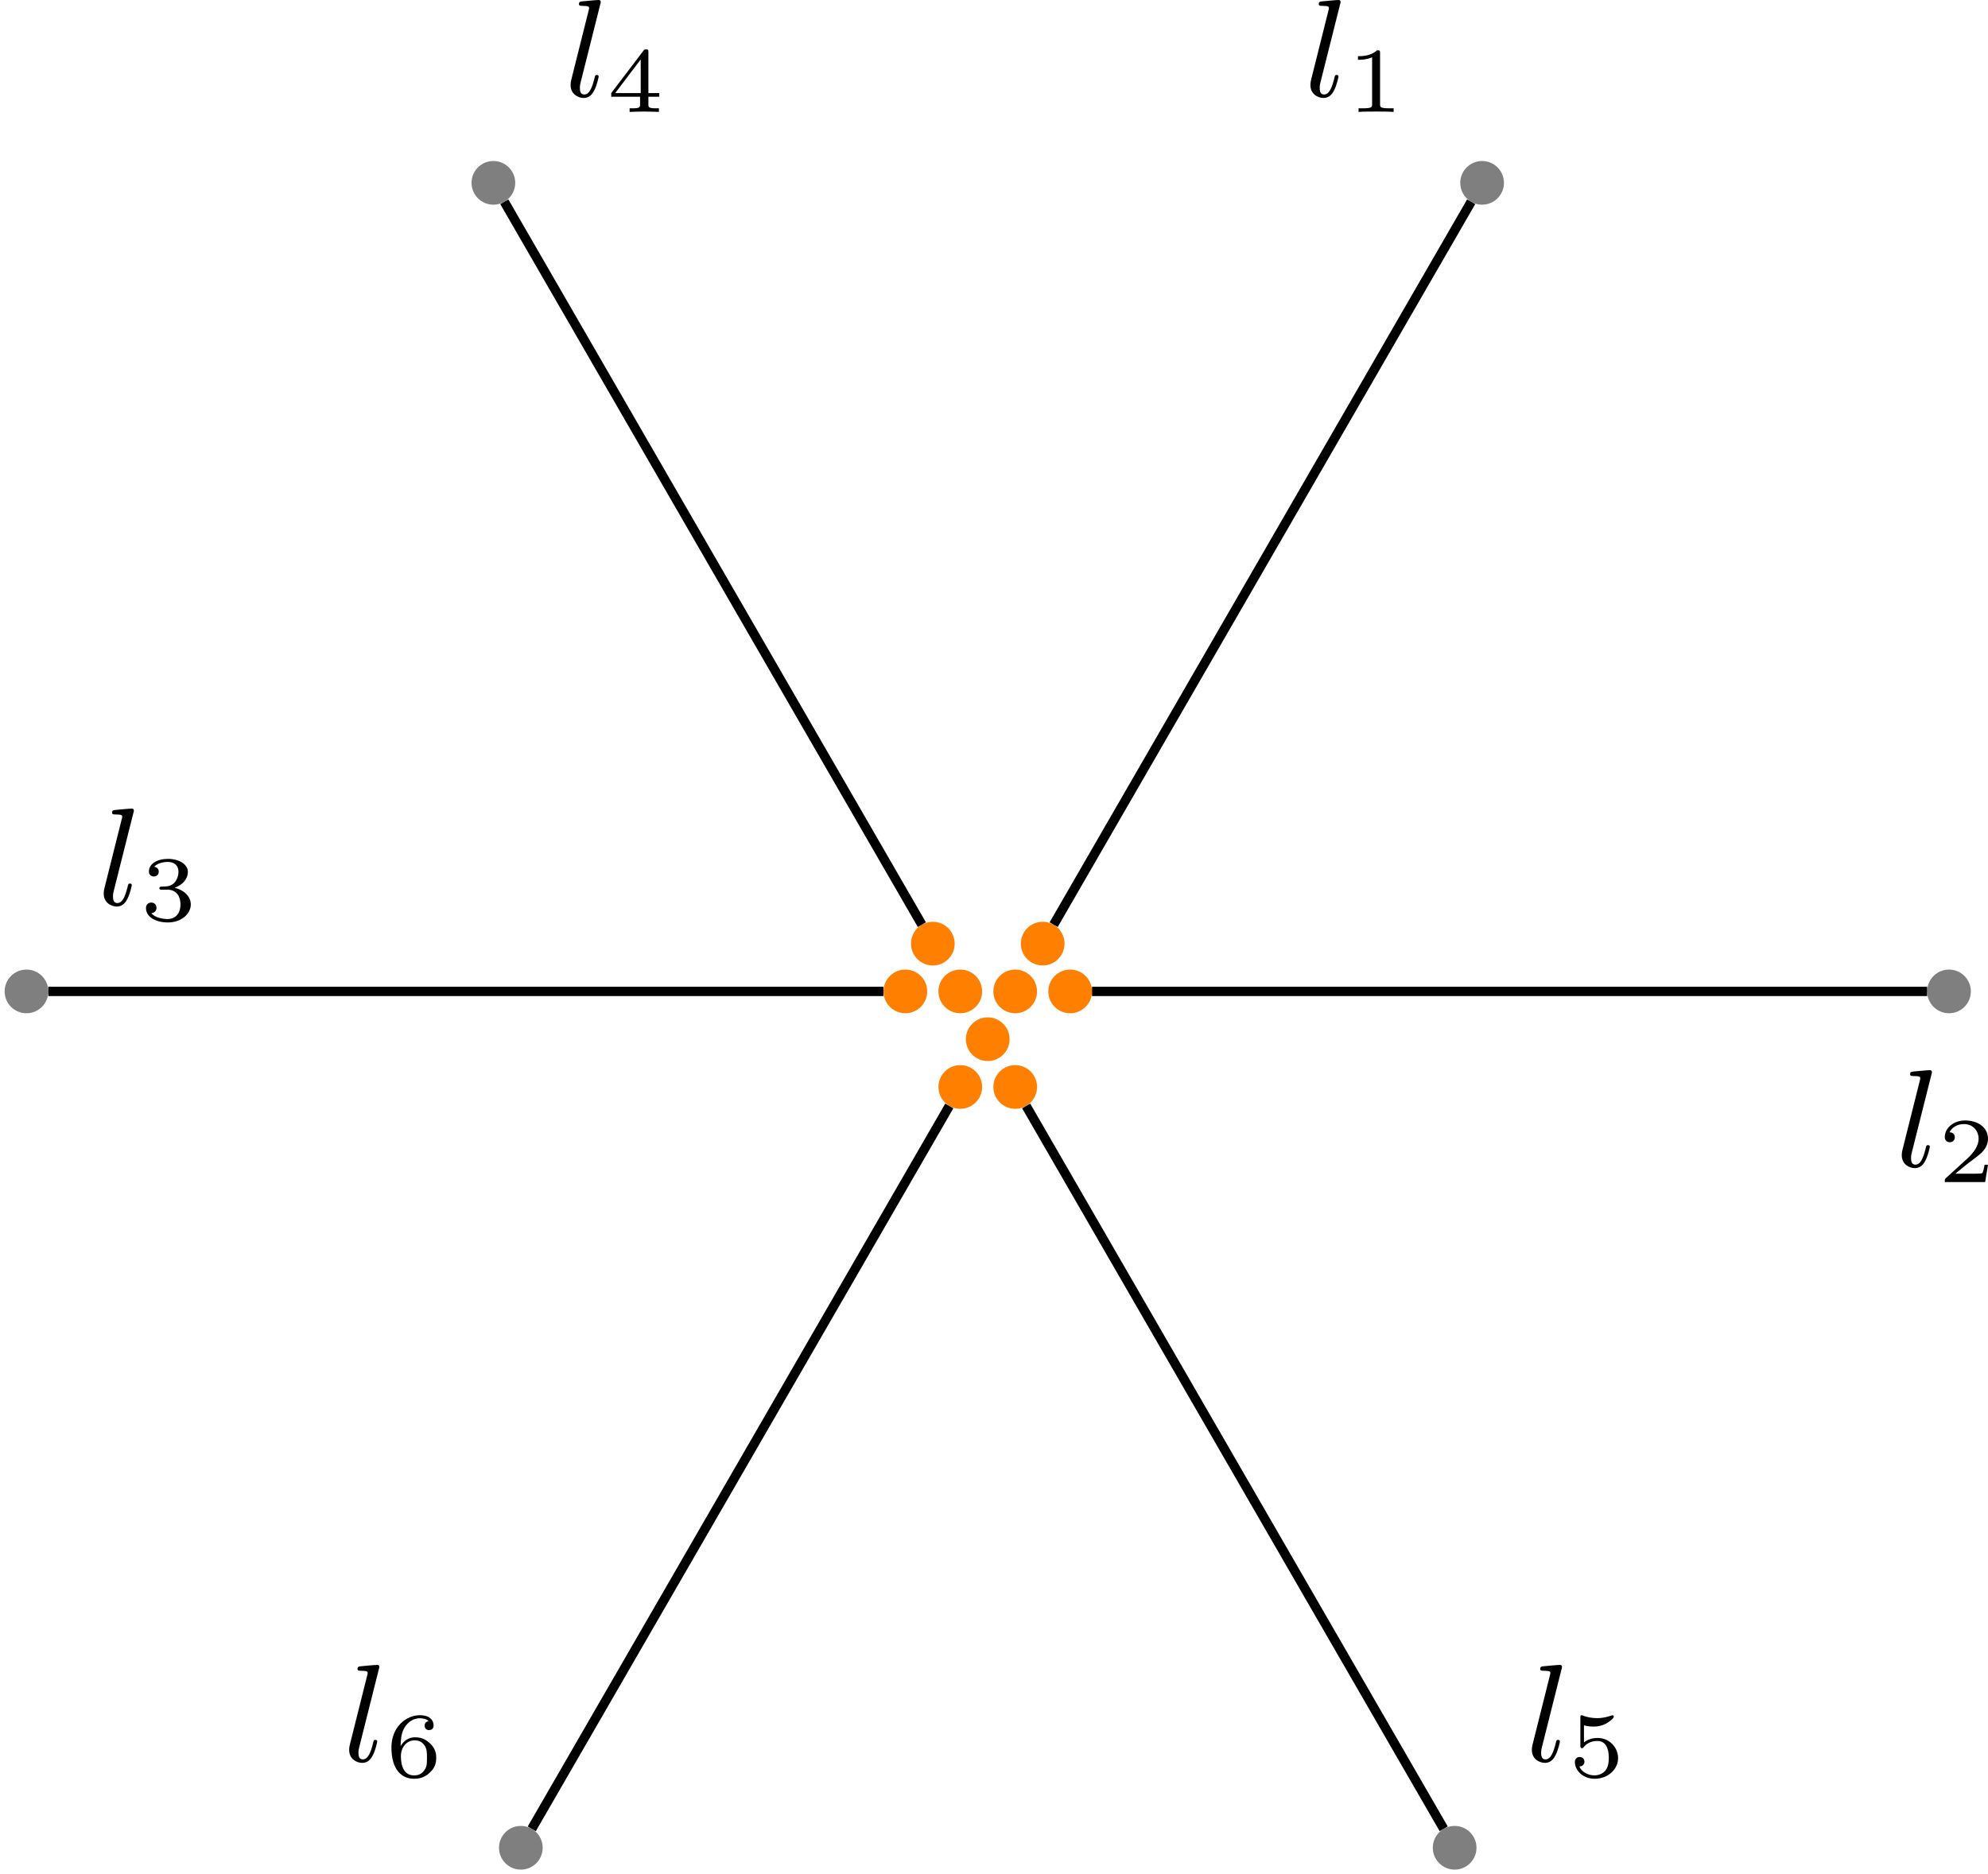 <?xml version="1.0" encoding="UTF-8" standalone="no"?>
<svg
   width="327.771pt"
   height="309.063pt"
   viewBox="0 0 327.771 309.063"
   version="1.1"
   id="svg412"
   sodipodi:docname="top3.svg"
   inkscape:version="1.2.2 (b0a8486541, 2022-12-01)"
   xmlns:inkscape="http://www.inkscape.org/namespaces/inkscape"
   xmlns:sodipodi="http://sodipodi.sourceforge.net/DTD/sodipodi-0.dtd"
   xmlns:xlink="http://www.w3.org/1999/xlink"
   xmlns="http://www.w3.org/2000/svg"
   xmlns:svg="http://www.w3.org/2000/svg">
  <sodipodi:namedview
     id="namedview414"
     pagecolor="#ffffff"
     bordercolor="#000000"
     borderopacity="0.25"
     inkscape:showpageshadow="2"
     inkscape:pageopacity="0.0"
     inkscape:pagecheckerboard="0"
     inkscape:deskcolor="#d1d1d1"
     inkscape:document-units="pt"
     showgrid="false"
     inkscape:zoom="64"
     inkscape:cx="14.867187"
     inkscape:cy="219.19531"
     inkscape:window-width="1854"
     inkscape:window-height="1011"
     inkscape:window-x="0"
     inkscape:window-y="0"
     inkscape:window-maximized="1"
     inkscape:current-layer="svg412" />
  <defs
     id="defs136">
    <g
       id="g134">
      <g
         id="glyph-0-0">
        <path
           d="m 0.766,-1.062 c 0.047,0.016 0.094,0.016 0.125,0.016 0.25,0 0.453,-0.172 0.453,-0.438 0,-0.234 -0.188,-0.438 -0.422,-0.438 -0.25,0 -0.469,0.188 -0.469,0.453 0,0.875 0.734,1.656 1.688,1.656 1.078,0 2,-0.875 2,-2 0,-0.969 -0.656,-1.969 -1.766,-1.969 -0.422,0 -0.859,0.172 -1.172,0.469 v -1.766 c 0.25,0.062 0.469,0.109 0.719,0.125 h 0.125 C 2.656,-4.953 3.281,-5.219 3.688,-5.688 3.734,-5.75 3.781,-5.797 3.781,-5.875 v -0.016 c -0.016,-0.062 -0.047,-0.094 -0.094,-0.094 -0.062,0 -0.141,0.062 -0.203,0.078 C 3.188,-5.766 2.719,-5.688 2.359,-5.688 1.953,-5.688 1.562,-5.781 1.188,-5.922 1.141,-5.953 1.094,-5.969 1.047,-5.969 H 1.031 c -0.047,0 -0.094,0.047 -0.094,0.094 v 2.859 c 0,0.078 0.016,0.172 0.125,0.172 0.109,0 0.203,-0.203 0.25,-0.234 0.25,-0.297 0.641,-0.469 1.031,-0.469 h 0.016 c 0.922,0 0.984,1.219 0.984,1.781 0,0.578 -0.109,1.234 -0.688,1.562 -0.172,0.094 -0.359,0.141 -0.547,0.141 -0.625,0 -1.094,-0.406 -1.344,-1 z m 0,0"
           id="path2" />
      </g>
      <g
         id="glyph-1-0">
        <path
           d="M 5.906,-15.125 C 6,-15.453 6,-15.5 6,-15.594 c 0,-0.203 -0.125,-0.312 -0.344,-0.312 -0.391,0 -2.281,0.188 -2.797,0.234 C 2.688,-15.656 2.406,-15.625 2.406,-15.25 c 0,0.312 0.25,0.312 0.594,0.312 1.078,0 1.078,0.172 1.078,0.359 0,0.094 0,0.141 -0.109,0.547 L 1.141,-2.75 C 1.031,-2.297 1.031,-1.969 1.031,-1.875 c 0,1.438 1.172,2.125 2.172,2.125 1.031,0 1.516,-0.828 1.766,-1.328 0.422,-0.828 0.688,-2.125 0.688,-2.203 0,-0.109 -0.062,-0.266 -0.297,-0.266 C 5.094,-3.547 5.062,-3.438 4.969,-3 4.578,-1.438 4.125,-0.328 3.281,-0.328 c -0.469,0 -0.719,-0.312 -0.719,-1.047 0,-0.484 0.047,-0.641 0.141,-1.016 z m 0,0"
           id="path5" />
      </g>
      <g
         id="glyph-2-0">
        <path
           d="M 2.484,-5.062 C 2.5,-5.828 2.531,-7.094 3.078,-8.031 3.75,-9.203 4.75,-9.656 5.672,-9.656 c 0.344,0 1.047,0.062 1.422,0.484 -0.562,0.094 -0.656,0.484 -0.656,0.734 0,0.406 0.266,0.734 0.734,0.734 0.453,0 0.75,-0.281 0.75,-0.766 0,-0.922 -0.703,-1.688 -2.266,-1.688 -2.375,0 -4.688,2.062 -4.688,5.312 0,3.719 1.719,5.172 3.734,5.172 0.594,0 1.641,-0.094 2.578,-1 0.484,-0.484 1.078,-1.094 1.078,-2.453 0,-0.516 -0.062,-1.484 -1,-2.359 -0.531,-0.484 -1.203,-1.031 -2.5,-1.031 -1.062,0 -1.844,0.562 -2.375,1.453 z M 4.688,-0.234 c -2.156,0 -2.156,-2.625 -2.156,-3.219 0,-1.312 0.875,-2.562 2.25,-2.562 0.797,0 1.25,0.312 1.625,0.812 0.422,0.594 0.422,1.281 0.422,2.078 0,1.062 -0.031,1.578 -0.547,2.188 -0.375,0.469 -0.859,0.703 -1.594,0.703 z m 0,0"
           id="path8" />
      </g>
      <g
         id="glyph-2-1">
        <path
           d="m 2.594,-8.484 c 0.516,0.141 1.047,0.203 1.562,0.203 0.344,0 1.188,0 2.156,-0.531 0.266,-0.156 1.203,-0.781 1.203,-1.109 0,-0.188 -0.156,-0.234 -0.219,-0.234 -0.031,0 -0.047,0 -0.219,0.062 C 6.531,-9.891 5.75,-9.672 4.75,-9.672 4,-9.672 3.172,-9.812 2.484,-10.062 2.344,-10.125 2.281,-10.156 2.219,-10.156 2,-10.156 2,-10 2,-9.75 v 4.578 c 0,0.266 0,0.453 0.281,0.453 0.141,0 0.172,-0.062 0.281,-0.188 0.391,-0.484 1.062,-1 2.25,-1 1.875,0 1.875,2.281 1.875,2.781 0,0.594 -0.047,1.438 -0.547,2.078 -0.469,0.578 -1.172,0.812 -1.828,0.812 -1.062,0 -2.109,-0.578 -2.484,-1.469 0.75,-0.016 0.844,-0.609 0.844,-0.781 0,-0.422 -0.312,-0.781 -0.797,-0.781 -0.141,0 -0.781,0.078 -0.781,0.828 0,1.406 1.344,2.766 3.266,2.766 2.094,0 3.859,-1.484 3.859,-3.406 0,-1.734 -1.406,-3.328 -3.375,-3.328 -1,0 -1.75,0.328 -2.25,0.734 z m 0,0"
           id="path11" />
      </g>
      <g
         id="glyph-2-2">
        <path
           d="M 8.625,-2.5 V -3.109 H 6.828 v -6.75 c 0,-0.344 0,-0.453 -0.375,-0.453 -0.281,0 -0.312,0.047 -0.453,0.234 l -5.297,6.969 V -2.5 h 4.75 v 1.219 c 0,0.5 0,0.688 -1.281,0.688 h -0.438 V 0 C 4.031,-0.016 5.469,-0.062 6.141,-0.062 6.812,-0.062 8.25,-0.016 8.562,0 V -0.594 H 8.109 c -1.281,0 -1.281,-0.188 -1.281,-0.688 V -2.5 Z M 5.562,-8.656 v 5.547 H 1.359 Z m 0,0"
           id="path14" />
      </g>
      <g
         id="glyph-2-3">
        <path
           d="m 4.5,-5.078 c 1.297,0 2.156,0.875 2.156,2.438 0,1.672 -1,2.406 -2.125,2.406 -0.406,0 -1.984,-0.094 -2.672,-0.969 0.594,-0.062 0.844,-0.469 0.844,-0.875 0,-0.516 -0.359,-0.875 -0.875,-0.875 -0.406,0 -0.859,0.266 -0.859,0.906 0,1.516 1.672,2.375 3.609,2.375 2.266,0 3.781,-1.453 3.781,-2.969 0,-1.125 -0.859,-2.297 -2.672,-2.75 1.203,-0.406 2.188,-1.375 2.188,-2.625 0,-1.234 -1.438,-2.141 -3.281,-2.141 -1.781,0 -3.141,0.812 -3.141,2.078 0,0.656 0.5,0.828 0.812,0.828 0.391,0 0.812,-0.266 0.812,-0.797 0,-0.484 -0.344,-0.75 -0.75,-0.812 C 3.047,-9.656 4.438,-9.656 4.562,-9.656 c 0.781,0 1.766,0.359 1.766,1.641 0,0.828 -0.469,2.297 -2,2.391 C 4.047,-5.609 3.641,-5.578 3.5,-5.578 3.344,-5.562 3.172,-5.547 3.172,-5.312 c 0,0.234 0.172,0.234 0.438,0.234 z m 0,0"
           id="path17" />
      </g>
      <g
         id="glyph-2-4">
        <path
           d="M 8.219,-2.859 H 7.656 C 7.625,-2.641 7.469,-1.641 7.25,-1.469 7.141,-1.375 5.906,-1.375 5.688,-1.375 H 2.828 L 4.781,-2.969 C 5.297,-3.375 6.656,-4.359 7.141,-4.812 7.594,-5.266 8.219,-6.047 8.219,-7.141 c 0,-1.906 -1.719,-3.016 -3.766,-3.016 -1.984,0 -3.359,1.297 -3.359,2.734 0,0.781 0.656,0.859 0.828,0.859 C 2.312,-6.562 2.75,-6.828 2.75,-7.375 2.75,-7.719 2.547,-8.203 1.875,-8.203 2.234,-8.984 3.156,-9.562 4.219,-9.562 c 1.609,0 2.453,1.188 2.453,2.422 0,1.094 -0.719,2.203 -1.781,3.188 l -3.625,3.312 C 1.109,-0.484 1.094,-0.469 1.094,0 H 7.75 Z m 0,0"
           id="path20" />
      </g>
      <g
         id="glyph-2-5">
        <path
           d="m 5.484,-9.703 c 0,-0.453 -0.062,-0.453 -0.516,-0.453 -1.016,0.969 -2.562,0.969 -3.125,0.969 v 0.594 c 0.406,0 1.406,0 2.328,-0.422 v 7.719 c 0,0.5 0,0.703 -1.578,0.703 H 1.938 V 0 c 0.844,-0.062 2.031,-0.062 2.891,-0.062 0.859,0 2.047,0 2.891,0.062 V -0.594 H 7.062 c -1.578,0 -1.578,-0.203 -1.578,-0.703 z m 0,0"
           id="path23" />
      </g>
      <g
         id="glyph-3-0">
        <path
           d="m 0.328,-6.781 v 0.297 c 0.125,0 0.266,0 0.375,0 0.359,0 0.656,0.047 0.656,0.438 V -0.75 c 0,0.375 -0.328,0.438 -0.672,0.438 -0.125,0 -0.25,0 -0.359,0 v 0.297 h 3.188 V -0.312 c -0.141,0 -0.312,0 -0.469,0 -0.5,0 -0.797,-0.031 -0.797,-0.5 V -3.25 h 0.828 c 0.344,0 0.75,0.016 0.938,0.312 0.141,0.219 0.156,0.5 0.156,0.75 v 0.109 h 0.25 V -4.719 h -0.25 V -4.625 c 0,0.516 -0.109,0.969 -0.719,1.047 C 3.281,-3.562 3.094,-3.562 2.906,-3.562 H 2.25 V -6.125 c 0,-0.328 0.188,-0.359 0.406,-0.359 H 3.812 c 0.531,0 1.156,0.031 1.531,0.406 0.375,0.406 0.422,1.016 0.484,1.531 h 0.25 L 5.797,-6.781 Z m 0,0"
           id="path26" />
      </g>
      <g
         id="glyph-3-1">
        <path
           d="m 0.375,-4.297 v 0.312 h 0.188 c 0.281,0 0.547,0.031 0.547,0.5 v 2.75 c 0,0.359 -0.188,0.422 -0.781,0.422 v 0.297 H 2.469 V -0.312 H 2.266 c -0.25,0 -0.484,-0.031 -0.484,-0.359 V -4.406 Z m 0.828,-2.375 c -0.25,0.031 -0.453,0.25 -0.453,0.516 0,0.297 0.25,0.531 0.531,0.531 0.281,0 0.531,-0.219 0.531,-0.531 0,-0.281 -0.25,-0.516 -0.531,-0.516 -0.031,0 -0.047,0 -0.078,0 z m 0,0"
           id="path29" />
      </g>
      <g
         id="glyph-3-2">
        <path
           d="m 1.188,-0.234 v 0.016 c -0.469,0.094 -0.906,0.531 -0.906,1 0,0.938 1.438,1.266 2.203,1.266 C 3.312,2.047 4.688,1.75 4.688,0.719 4.688,0.062 4.234,-0.375 3.641,-0.547 3.281,-0.656 2.906,-0.672 2.531,-0.672 H 1.625 c -0.312,-0.031 -0.562,-0.344 -0.562,-0.656 v -0.062 c 0,-0.125 0.078,-0.391 0.172,-0.391 C 1.359,-1.75 1.5,-1.641 1.656,-1.578 1.828,-1.531 2.031,-1.5 2.219,-1.5 c 0.828,0 1.625,-0.609 1.625,-1.453 0,-0.344 -0.141,-0.734 -0.422,-0.953 v -0.016 c 0.281,-0.188 0.531,-0.375 0.891,-0.375 0.031,0 0.062,0 0.094,0.016 -0.094,0.047 -0.156,0.125 -0.156,0.25 0,0.156 0.141,0.297 0.297,0.297 0.172,0 0.281,-0.141 0.281,-0.297 0,-0.266 -0.219,-0.484 -0.484,-0.484 -0.359,0 -0.688,0.141 -0.953,0.359 C 3.359,-4.125 3.312,-4.094 3.281,-4.078 H 3.266 c -0.062,0 -0.141,-0.078 -0.188,-0.109 -0.25,-0.141 -0.562,-0.219 -0.859,-0.219 -0.781,0 -1.625,0.547 -1.625,1.453 0,0.328 0.125,0.625 0.328,0.891 0.031,0.031 0.109,0.094 0.109,0.141 0,0.047 -0.062,0.094 -0.078,0.141 C 0.812,-1.578 0.75,-1.328 0.75,-1.094 c 0,0.312 0.141,0.719 0.438,0.859 z M 0.812,0.844 V 0.75 c 0,-0.516 0.453,-0.828 0.984,-0.828 h 0.781 c 0.625,0 1.594,0.094 1.594,0.859 C 4.172,1.5 3.094,1.812 2.484,1.812 1.828,1.812 0.906,1.516 0.812,0.844 Z M 1.344,-2.75 v -0.125 c 0,-0.547 0.125,-1.297 0.875,-1.297 0.609,0 0.859,0.578 0.859,1.219 0,0.406 -0.078,1.219 -0.859,1.219 -0.25,0 -0.5,-0.125 -0.672,-0.344 C 1.391,-2.266 1.375,-2.516 1.344,-2.75 Z m 0,0"
           id="path32" />
      </g>
      <g
         id="glyph-3-3">
        <path
           d="m 1.312,-1.062 c -0.25,0.031 -0.453,0.266 -0.453,0.516 0,0.25 0.203,0.531 0.5,0.531 0.281,0 0.547,-0.203 0.547,-0.516 0,-0.25 -0.188,-0.531 -0.516,-0.531 -0.031,0 -0.062,0 -0.078,0 z m 0,0"
           id="path35" />
      </g>
      <g
         id="glyph-3-4">
        <path
           d="m 0.812,-1.203 c 0.062,0.031 0.109,0.031 0.172,0.031 0.297,0 0.5,-0.203 0.5,-0.5 C 1.484,-1.938 1.25,-2.141 1,-2.141 c -0.266,0 -0.5,0.188 -0.5,0.5 0,1.031 0.812,1.844 1.828,1.844 1.203,0 2.141,-1.031 2.141,-2.234 0,-1.016 -0.688,-2.172 -1.875,-2.172 -0.484,0 -0.922,0.188 -1.281,0.516 V -5.625 c 0.25,0.047 0.484,0.109 0.734,0.125 H 2.156 c 0.703,0 1.359,-0.297 1.828,-0.844 0.047,-0.062 0.109,-0.125 0.109,-0.203 V -6.562 c -0.016,-0.047 -0.062,-0.094 -0.109,-0.094 -0.109,0 -0.344,0.141 -0.531,0.203 -0.281,0.078 -0.594,0.125 -0.906,0.125 -0.438,0 -0.844,-0.109 -1.266,-0.25 C 1.219,-6.594 1.172,-6.625 1.125,-6.641 H 1.109 C 1.062,-6.641 1.016,-6.594 1,-6.547 v 3.203 c 0,0.078 0.031,0.156 0.141,0.156 0.109,0 0.219,-0.219 0.281,-0.266 C 1.688,-3.781 2.125,-3.984 2.562,-3.984 h 0.031 c 0.859,0.031 1,1.141 1,1.906 0,0.672 -0.047,1.516 -0.812,1.906 C 2.625,-0.094 2.438,-0.062 2.266,-0.062 c -0.641,0 -1.281,-0.5 -1.453,-1.141 z m 0,0"
           id="path38" />
      </g>
      <g
         id="glyph-3-5">
        <path
           d="m 1.312,-4.281 c -0.25,0.031 -0.453,0.25 -0.453,0.5 0,0.25 0.203,0.547 0.5,0.547 0.281,0 0.547,-0.219 0.547,-0.531 0,-0.25 -0.188,-0.531 -0.516,-0.531 -0.031,0 -0.062,0.016 -0.078,0.016 z m 0,3.219 c -0.25,0.031 -0.453,0.266 -0.453,0.516 0,0.25 0.203,0.531 0.5,0.531 0.281,0 0.547,-0.203 0.547,-0.516 0,-0.25 -0.188,-0.531 -0.516,-0.531 -0.031,0 -0.062,0 -0.078,0 z m 0,0"
           id="path41" />
      </g>
      <g
         id="glyph-3-6">
        <path
           d="m 5.922,-0.641 c 0.125,0.25 0.5,0.625 0.625,0.625 0.062,0 0.094,-0.047 0.094,-0.141 v -1.688 c 0,-0.062 -0.016,-0.125 -0.016,-0.203 0,-0.344 0.266,-0.359 0.703,-0.359 v -0.312 H 4.5 v 0.312 c 0.141,0 0.297,-0.016 0.453,-0.016 0.484,0 0.797,0.031 0.797,0.484 v 0.25 c 0,0.125 0.016,0.234 0.016,0.359 0,0.844 -0.781,1.234 -1.562,1.234 -0.922,0 -1.797,-0.547 -2.219,-1.359 -0.328,-0.625 -0.406,-1.312 -0.406,-2 0,-0.984 0.203,-2.016 1,-2.688 0.438,-0.359 1,-0.594 1.562,-0.594 1.094,0 1.844,0.906 2.109,2 0.062,0.203 0,0.562 0.234,0.562 0.109,0 0.156,-0.078 0.156,-0.172 V -6.875 c 0,-0.078 -0.016,-0.156 -0.125,-0.156 C 6.375,-7.031 5.906,-6.25 5.875,-6.188 5.719,-6.312 5.578,-6.453 5.422,-6.594 5,-6.891 4.5,-7.031 3.984,-7.031 c -1.953,0 -3.438,1.75 -3.438,3.625 v 0.141 c 0.078,1.844 1.562,3.469 3.5,3.469 0.734,0 1.406,-0.203 1.875,-0.844 z m 0,0"
           id="path44" />
      </g>
      <g
         id="glyph-3-7">
        <path
           d="m 0.266,-4.297 v 0.312 h 0.156 c 0.328,0 0.625,0.031 0.625,0.5 v 2.75 c 0,0.406 -0.281,0.422 -0.719,0.422 h -0.062 v 0.297 H 2.688 V -0.312 c -0.125,0 -0.266,0 -0.391,0 -0.312,0 -0.578,-0.047 -0.578,-0.422 v -1.312 c 0,-0.859 0.188,-2.141 1.172,-2.141 0.047,0 0.062,0 0.109,0.016 -0.156,0.062 -0.234,0.219 -0.234,0.391 0,0.219 0.156,0.375 0.391,0.422 0.281,0 0.469,-0.172 0.469,-0.422 0,-0.406 -0.375,-0.625 -0.734,-0.625 -0.594,0 -1.109,0.531 -1.219,1.062 v -1.062 z m 0,0"
           id="path47" />
      </g>
      <g
         id="glyph-3-8">
        <path
           d="m 1.109,-3.797 c 0.25,-0.312 0.688,-0.453 1.062,-0.453 0.734,0 1.062,0.672 1.062,1.375 v 0.266 c -1.141,0 -2.828,0.359 -2.828,1.656 V -0.875 c 0.078,0.781 1.047,0.969 1.625,0.969 0.5,0 1.156,-0.328 1.281,-0.844 0.062,0.438 0.344,0.797 0.781,0.797 0.406,0 0.766,-0.328 0.828,-0.781 v -0.719 h -0.25 v 0.5 c 0,0.281 -0.062,0.688 -0.359,0.688 -0.328,0 -0.375,-0.391 -0.375,-0.656 V -2.594 c 0,-0.125 0.016,-0.25 0.016,-0.375 0,-0.969 -0.906,-1.5 -1.734,-1.5 -0.641,0 -1.516,0.312 -1.516,1.109 0,0.281 0.203,0.484 0.469,0.484 0.281,0 0.438,-0.219 0.438,-0.469 0,-0.281 -0.219,-0.453 -0.5,-0.453 z m 2.125,1.391 v 1.016 c 0,0.688 -0.469,1.234 -1.125,1.266 H 2.078 C 1.609,-0.125 1.188,-0.484 1.188,-0.969 V -1.016 C 1.25,-2.031 2.375,-2.375 3.234,-2.406 Z m 0,0"
           id="path50" />
      </g>
      <g
         id="glyph-3-9">
        <path
           d="m 0.266,-4.297 v 0.312 h 0.188 c 0.297,0 0.594,0.031 0.594,0.422 V 1.219 C 1.047,1.578 0.781,1.609 0.5,1.609 H 0.266 v 0.312 h 2.25 v -0.312 H 2.281 C 1.984,1.609 1.75,1.578 1.75,1.219 v -1.734 c 0.234,0.422 0.797,0.609 1.219,0.609 1.234,0 2.219,-1.047 2.219,-2.25 0,-1.203 -0.922,-2.25 -2.094,-2.25 -0.547,0 -1.016,0.234 -1.375,0.641 V -4.406 Z m 4.078,2.312 C 4.297,-1.25 3.906,-0.203 3,-0.125 H 2.938 C 2.516,-0.125 2.125,-0.359 1.891,-0.719 1.797,-0.828 1.75,-0.922 1.75,-1.062 V -2.734 C 1.75,-2.875 1.734,-3 1.734,-3.125 1.734,-3.656 2.406,-4.156 3,-4.156 c 1,0 1.359,1.312 1.359,2.016 0,0.047 0,0.109 -0.016,0.156 z m 0,0"
           id="path53" />
      </g>
      <g
         id="glyph-3-10">
        <path
           d="m 0.312,-6.812 v 0.297 h 0.156 c 0.375,0 0.625,0.047 0.625,0.531 v 5.031 c 0,0.062 0.016,0.141 0.016,0.219 0,0.375 -0.266,0.422 -0.547,0.422 h -0.25 v 0.297 H 2.578 V -0.312 H 2.312 c -0.281,0 -0.516,-0.047 -0.516,-0.422 v -1.812 c 0,-0.719 0.359,-1.641 1.359,-1.641 0.625,0 0.688,0.688 0.688,1.109 V -0.688 c 0,0.344 -0.281,0.375 -0.594,0.375 H 3.078 v 0.297 h 2.25 V -0.312 h -0.25 c -0.266,0 -0.531,-0.047 -0.531,-0.391 V -2.875 c 0,-0.328 -0.016,-0.656 -0.156,-0.969 -0.25,-0.438 -0.734,-0.562 -1.203,-0.562 -0.578,0 -1.219,0.391 -1.406,0.953 l -0.016,-3.469 z m 0,0"
           id="path56" />
      </g>
      <g
         id="glyph-3-11">
        <path
           d="m 1.781,-0.188 c 0.016,0.047 0.031,0.109 0.031,0.172 0,0.672 -0.312,1.25 -0.75,1.734 C 1.031,1.75 1.016,1.781 1.016,1.812 c 0,0.047 0.047,0.094 0.094,0.094 0.141,0 0.422,-0.375 0.547,-0.594 0.234,-0.406 0.375,-0.875 0.375,-1.344 0,-0.453 -0.141,-1.031 -0.656,-1.031 -0.297,0 -0.516,0.219 -0.516,0.531 0,0.328 0.25,0.516 0.531,0.516 0.141,0 0.297,-0.047 0.391,-0.172 z m 0,0"
           id="path59" />
      </g>
      <g
         id="glyph-3-12">
        <path
           d="m 0.172,-4.297 v 0.312 h 0.156 c 0.516,0 0.547,0.219 0.781,0.922 0.25,0.688 0.516,1.375 0.75,2.062 l 0.297,0.844 c 0.047,0.109 0.078,0.25 0.219,0.25 H 2.391 C 2.609,0.094 2.75,-0.562 2.875,-0.891 3.062,-1.422 3.25,-1.953 3.453,-2.484 3.5,-2.625 3.562,-2.766 3.594,-2.906 3.625,-2.766 3.688,-2.625 3.734,-2.484 l 0.297,0.812 c 0.172,0.516 0.375,1.031 0.547,1.547 0.047,0.109 0.094,0.219 0.234,0.219 0.219,0 0.375,-0.703 0.5,-1.062 L 5.875,-2.547 c 0.234,-0.641 0.375,-1.438 1.141,-1.438 v -0.312 h -1.656 v 0.312 c 0.266,0 0.547,0.141 0.578,0.422 0,0.281 -0.172,0.609 -0.266,0.859 -0.156,0.438 -0.312,0.859 -0.453,1.281 -0.078,0.219 -0.188,0.438 -0.234,0.656 H 4.969 C 4.922,-1 4.797,-1.312 4.688,-1.562 4.469,-2.203 4.234,-2.844 4,-3.5 3.984,-3.562 3.953,-3.656 3.953,-3.734 v -0.031 C 4,-3.984 4.328,-3.984 4.531,-3.984 v -0.312 h -1.938 v 0.312 H 2.766 C 3.156,-3.984 3.25,-3.844 3.375,-3.5 c 0.031,0.078 0.078,0.156 0.078,0.234 -0.016,0.094 -0.062,0.188 -0.094,0.281 l -0.562,1.578 c -0.062,0.172 -0.109,0.344 -0.188,0.5 C 2.5,-1.172 2.406,-1.453 2.312,-1.719 2.156,-2.156 2,-2.578 1.859,-3.016 l -0.188,-0.5 c -0.016,-0.062 -0.062,-0.141 -0.062,-0.203 0,-0.266 0.375,-0.266 0.594,-0.266 v -0.312 z m 0,0"
           id="path62" />
      </g>
      <g
         id="glyph-3-13">
        <path
           d="m 3.578,-3.859 c -0.266,0.016 -0.469,0.188 -0.469,0.453 0,0.281 0.188,0.469 0.453,0.469 0.312,0 0.469,-0.219 0.469,-0.5 V -3.5 C 3.922,-4.234 3.078,-4.469 2.5,-4.469 c -1.219,0 -2.172,1.062 -2.172,2.312 0,1.125 0.875,2.25 2.172,2.25 0.656,0 1.297,-0.359 1.562,-1.047 0.031,-0.062 0.078,-0.156 0.078,-0.219 0,-0.078 -0.047,-0.125 -0.125,-0.125 -0.141,0 -0.234,0.375 -0.312,0.516 -0.234,0.375 -0.641,0.625 -1.094,0.625 -1.062,0 -1.391,-1.062 -1.438,-1.844 v -0.125 c 0,-0.797 0.188,-1.984 1.281,-2.094 H 2.531 c 0.375,0 0.766,0.109 1.047,0.359 z m 0,0"
           id="path65" />
      </g>
      <g
         id="glyph-3-14">
        <path
           d="M 1.75,-4.469 C 1.391,-4.422 1,-4.359 0.703,-4.109 c -0.234,0.219 -0.375,0.547 -0.375,0.875 C 0.328,-1.531 3.094,-2.5 3.094,-1 3.094,-0.406 2.547,-0.125 2,-0.125 1.25,-0.125 0.734,-0.656 0.594,-1.516 0.578,-1.609 0.562,-1.688 0.453,-1.688 c -0.078,0 -0.125,0.047 -0.125,0.125 V 0.016 C 0.344,0.062 0.375,0.094 0.422,0.094 H 0.438 c 0.156,0 0.312,-0.359 0.438,-0.391 h 0.016 c 0.078,0 0.344,0.25 0.562,0.312 0.156,0.062 0.344,0.078 0.516,0.078 0.828,0 1.625,-0.438 1.625,-1.344 0,-0.656 -0.484,-1.203 -1.141,-1.375 -0.625,-0.172 -1.641,-0.172 -1.641,-0.891 0,-0.609 0.672,-0.766 1.109,-0.766 0.484,0 1.172,0.281 1.172,1.125 0,0.094 0,0.172 0.109,0.172 0.109,0 0.141,-0.078 0.141,-0.172 0,-0.047 0,-0.109 0,-0.141 v -1.031 c 0,-0.062 -0.031,-0.141 -0.109,-0.141 -0.156,0 -0.266,0.25 -0.375,0.25 H 2.844 c -0.078,0 -0.234,-0.125 -0.344,-0.172 -0.188,-0.062 -0.391,-0.078 -0.578,-0.078 -0.062,0 -0.109,0 -0.172,0 z m 0,0"
           id="path68" />
      </g>
      <g
         id="glyph-3-15">
        <path
           d="m 0.312,-4.297 v 0.312 h 0.156 c 0.328,0 0.625,0.031 0.625,0.5 v 2.75 c 0,0.406 -0.281,0.422 -0.719,0.422 H 0.312 v 0.297 H 2.578 V -0.312 H 2.312 c -0.281,0 -0.516,-0.047 -0.516,-0.422 v -1.812 c 0,-0.719 0.359,-1.641 1.359,-1.641 0.625,0 0.688,0.688 0.688,1.109 V -0.688 c 0,0.344 -0.281,0.375 -0.594,0.375 H 3.078 v 0.297 h 2.25 V -0.312 h -0.25 c -0.266,0 -0.531,-0.047 -0.531,-0.391 V -2.875 c 0,-0.328 -0.016,-0.672 -0.172,-0.969 -0.234,-0.438 -0.734,-0.562 -1.188,-0.562 -0.609,0 -1.25,0.422 -1.438,1.016 L 1.734,-4.406 Z m 0,0"
           id="path71" />
      </g>
      <g
         id="glyph-3-16">
        <path
           d="m 1.484,-6.141 c 0,0.688 -0.281,1.938 -1.312,1.938 v 0.219 H 1.031 v 2.562 c 0,0.328 0.031,0.672 0.188,0.953 0.219,0.406 0.688,0.562 1.125,0.562 0.812,0 0.969,-0.906 0.969,-1.547 V -1.812 H 3.078 c 0,0.141 0,0.297 0,0.453 0,0.438 -0.094,1.203 -0.688,1.203 -0.562,0 -0.656,-0.688 -0.656,-1.125 V -3.984 H 3.156 v -0.312 H 1.734 v -1.844 z m 0,0"
           id="path74" />
      </g>
      <g
         id="glyph-3-17">
        <path
           d="m 1.109,-2.312 h 2.875 c 0.109,0 0.156,-0.062 0.156,-0.188 0,-1.047 -0.641,-1.969 -1.766,-1.969 -1.219,0 -2.094,1.094 -2.094,2.281 0,0.906 0.5,1.734 1.391,2.125 0.219,0.109 0.484,0.156 0.734,0.156 H 2.438 c 0.766,0 1.406,-0.422 1.672,-1.188 C 4.125,-1.125 4.125,-1.172 4.125,-1.203 4.125,-1.266 4.094,-1.312 4.016,-1.312 3.875,-1.312 3.812,-0.984 3.75,-0.875 3.5,-0.438 3.016,-0.156 2.5,-0.156 c -0.359,0 -0.688,-0.203 -0.953,-0.469 -0.406,-0.469 -0.438,-1.109 -0.438,-1.688 z M 1.125,-2.516 C 1.125,-3.297 1.531,-4.25 2.359,-4.25 H 2.406 c 0.969,0.094 0.969,1.125 1.062,1.734 z m 0,0"
           id="path77" />
      </g>
      <g
         id="glyph-3-18">
        <path
           d="m 0.328,-6.812 v 0.297 h 0.156 c 0.359,0 0.625,0.047 0.625,0.531 v 5.031 c 0,0.062 0,0.141 0,0.219 0,0.375 -0.266,0.422 -0.547,0.422 H 0.328 v 0.297 h 2.219 V -0.312 h -0.25 c -0.281,0 -0.516,-0.047 -0.516,-0.438 v -6.172 z m 0,0"
           id="path80" />
      </g>
      <g
         id="glyph-3-19">
        <path
           d="m 0.188,-4.297 v 0.312 H 0.375 c 0.5,0 0.547,0.203 0.844,0.953 l 0.812,2 c 0.156,0.391 0.359,1.125 0.594,1.125 0.234,0 0.422,-0.719 0.578,-1.078 l 0.828,-2.062 c 0.25,-0.625 0.469,-0.938 1.031,-0.938 v -0.312 H 3.453 v 0.312 c 0.219,0 0.469,0.172 0.469,0.406 0,0.125 -0.047,0.266 -0.109,0.391 C 3.531,-2.469 3.25,-1.781 2.953,-1.078 2.938,-0.984 2.875,-0.891 2.859,-0.797 H 2.844 C 2.781,-1.031 2.672,-1.25 2.578,-1.484 L 1.766,-3.5 C 1.734,-3.578 1.688,-3.656 1.688,-3.734 V -3.781 C 1.75,-3.984 2.047,-3.984 2.25,-3.984 v -0.312 z m 0,0"
           id="path83" />
      </g>
      <g
         id="glyph-3-20">
        <path
           d="m 0.172,-4.297 v 0.312 H 0.375 c 0.516,0 0.656,0.203 0.875,0.5 l 0.938,1.219 c 0.047,0.047 0.125,0.125 0.125,0.188 -0.016,0.047 -0.094,0.125 -0.125,0.172 -0.594,0.688 -1.031,1.594 -2.062,1.594 v 0.297 H 1.906 V -0.312 c -0.188,0 -0.297,-0.188 -0.297,-0.328 0,-0.203 0.156,-0.344 0.281,-0.484 C 2,-1.281 2.125,-1.438 2.25,-1.578 2.328,-1.688 2.422,-1.781 2.484,-1.891 2.734,-1.609 2.938,-1.297 3.156,-1 l 0.188,0.25 c 0.047,0.047 0.109,0.109 0.109,0.188 0,0.156 -0.219,0.25 -0.359,0.25 v 0.297 H 5.141 V -0.312 H 4.969 c -0.172,0 -0.359,-0.016 -0.516,-0.094 C 4.281,-0.5 4.156,-0.688 4.031,-0.844 c -0.328,-0.438 -0.672,-0.875 -1,-1.312 L 2.938,-2.266 c -0.016,-0.031 -0.031,-0.062 -0.047,-0.094 0,-0.047 0.062,-0.109 0.094,-0.156 l 0.312,-0.375 c 0.188,-0.219 0.344,-0.453 0.547,-0.656 0.312,-0.281 0.703,-0.438 1.125,-0.438 v -0.312 H 3.188 v 0.312 c 0.203,0.047 0.281,0.141 0.281,0.312 0,0.281 -0.312,0.547 -0.484,0.766 -0.078,0.094 -0.219,0.297 -0.266,0.297 -0.062,0 -0.203,-0.219 -0.297,-0.328 -0.219,-0.281 -0.562,-0.641 -0.562,-0.812 0,-0.141 0.219,-0.234 0.344,-0.234 v -0.312 z m 0,0"
           id="path86" />
      </g>
      <g
         id="glyph-3-21">
        <path
           d="m 3.031,-6.812 v 0.297 H 3.188 c 0.344,0 0.625,0.047 0.625,0.625 l -0.016,2.094 C 3.562,-4.203 2.984,-4.406 2.531,-4.406 c -1.219,0 -2.203,1.062 -2.203,2.266 0,1.062 0.812,2.234 2.141,2.234 0.516,0 0.984,-0.25 1.312,-0.641 V 0.094 L 5.25,-0.016 V -0.312 H 5.078 c -0.297,0 -0.609,-0.031 -0.609,-0.5 V -6.922 Z M 1.172,-1.906 V -2.047 C 1.172,-2.797 1.25,-3.531 1.938,-4 2.141,-4.109 2.375,-4.188 2.609,-4.188 c 0.484,0 1.172,0.406 1.172,1.031 0,0.125 0,0.25 0,0.391 v 1.656 c 0,0.125 -0.047,0.219 -0.125,0.312 C 3.406,-0.406 2.969,-0.125 2.5,-0.125 1.781,-0.125 1.312,-0.781 1.203,-1.469 1.188,-1.609 1.188,-1.766 1.172,-1.906 Z m 0,0"
           id="path89" />
      </g>
      <g
         id="glyph-3-22">
        <path
           d="m 2.344,-4.469 c -1.25,0.125 -2.062,1.188 -2.062,2.344 0,1.125 0.891,2.219 2.219,2.219 1.188,0 2.188,-0.969 2.188,-2.234 0,-1.172 -0.891,-2.328 -2.219,-2.328 -0.031,0 -0.094,0 -0.125,0 z m -1.234,2.578 v -0.438 c 0,-0.766 0.25,-1.922 1.375,-1.922 0.812,0 1.266,0.688 1.359,1.438 0.016,0.219 0.016,0.438 0.016,0.656 0,0.641 -0.078,1.453 -0.703,1.812 C 2.953,-0.203 2.734,-0.156 2.5,-0.156 1.781,-0.156 1.266,-0.719 1.156,-1.5 1.141,-1.625 1.141,-1.766 1.109,-1.891 Z m 0,0"
           id="path92" />
      </g>
      <g
         id="glyph-3-23">
        <path
           d="m 1.109,-4.297 h -0.781 v 0.312 h 0.781 V -0.688 c 0,0.344 -0.297,0.375 -0.594,0.375 H 0.344 v 0.297 H 2.734 V -0.312 h -0.312 c -0.219,0 -0.453,-0.016 -0.562,-0.125 C 1.781,-0.531 1.781,-0.656 1.781,-0.781 v -3.203 h 1.125 v -0.312 H 1.75 v -1.312 c 0,-0.547 0.375,-1.203 0.906,-1.203 0.109,0 0.25,0.016 0.328,0.078 C 2.797,-6.688 2.688,-6.516 2.688,-6.312 c 0,0.25 0.188,0.422 0.438,0.422 0.25,0 0.438,-0.203 0.438,-0.422 0,-0.469 -0.484,-0.719 -0.906,-0.719 -0.906,0 -1.547,0.703 -1.547,1.672 z m 0,0"
           id="path95" />
      </g>
      <g
         id="glyph-4-0">
        <path
           d="m 7.578,-6.922 c 0,-0.031 -0.016,-0.109 -0.109,-0.109 -0.031,0 -0.047,0.016 -0.156,0.125 L 6.625,-6.141 C 6.531,-6.281 6.078,-7.031 4.969,-7.031 2.734,-7.031 0.5,-4.828 0.5,-2.516 c 0,1.594 1.109,2.734 2.719,2.734 0.438,0 0.891,-0.094 1.25,-0.234 0.5,-0.203 0.688,-0.406 0.859,-0.609 0.094,0.25 0.359,0.609 0.453,0.609 0.047,0 0.078,-0.031 0.078,-0.031 C 5.875,-0.062 5.969,-0.453 6.016,-0.656 l 0.188,-0.766 C 6.25,-1.594 6.297,-1.766 6.344,-1.938 c 0.109,-0.438 0.109,-0.469 0.688,-0.469 0.047,0 0.156,-0.016 0.156,-0.203 0,-0.078 -0.047,-0.109 -0.125,-0.109 -0.234,0 -0.828,0.031 -1.047,0.031 -0.312,0 -1.094,-0.031 -1.406,-0.031 -0.078,0 -0.203,0 -0.203,0.203 0,0.109 0.078,0.109 0.297,0.109 0.016,0 0.297,0 0.531,0.016 0.266,0.031 0.312,0.062 0.312,0.188 0,0.094 -0.109,0.531 -0.219,0.906 -0.281,1.094 -1.562,1.203 -1.922,1.203 -0.953,0 -2,-0.562 -2,-2.094 0,-0.312 0.094,-1.953 1.141,-3.25 0.547,-0.672 1.516,-1.281 2.5,-1.281 1.016,0 1.609,0.766 1.609,1.922 0,0.406 -0.031,0.406 -0.031,0.516 0,0.094 0.109,0.094 0.141,0.094 0.125,0 0.125,-0.016 0.188,-0.203 z m 0,0"
           id="path98" />
      </g>
      <g
         id="glyph-5-0">
        <path
           d="m 1.719,-2.75 h 0.703 c 0.141,0 0.219,0 0.219,-0.156 C 2.641,-3 2.562,-3 2.438,-3 H 1.781 l 0.25,-1.031 C 2.047,-4.062 2.062,-4.109 2.062,-4.125 c 0,-0.141 -0.109,-0.234 -0.25,-0.234 -0.172,0 -0.266,0.125 -0.328,0.297 C 1.438,-3.875 1.531,-4.219 1.219,-3 H 0.516 c -0.125,0 -0.219,0 -0.219,0.156 C 0.297,-2.75 0.375,-2.75 0.5,-2.75 H 1.156 L 0.75,-1.109 C 0.703,-0.938 0.641,-0.688 0.641,-0.594 c 0,0.406 0.359,0.656 0.75,0.656 0.781,0 1.219,-0.969 1.219,-1.062 0,-0.094 -0.094,-0.094 -0.109,-0.094 -0.094,0 -0.094,0.016 -0.156,0.141 -0.188,0.438 -0.547,0.828 -0.922,0.828 -0.156,0 -0.25,-0.094 -0.25,-0.344 0,-0.062 0.031,-0.219 0.047,-0.281 z m 0,0"
           id="path101" />
      </g>
      <g
         id="glyph-5-1">
        <path
           d="m 1.641,-1.406 c 0,-0.047 0.172,-0.672 0.172,-0.703 0.016,-0.062 0.219,-0.406 0.453,-0.578 0.062,-0.047 0.25,-0.188 0.562,-0.188 0.062,0 0.234,0 0.375,0.094 -0.219,0.062 -0.297,0.266 -0.297,0.391 0,0.141 0.109,0.25 0.266,0.25 0.172,0 0.391,-0.125 0.391,-0.422 0,-0.359 -0.375,-0.516 -0.734,-0.516 -0.359,0 -0.672,0.156 -0.984,0.5 -0.125,-0.422 -0.547,-0.5 -0.719,-0.5 -0.25,0 -0.422,0.172 -0.547,0.359 -0.156,0.266 -0.25,0.672 -0.25,0.719 0,0.078 0.094,0.078 0.125,0.078 0.094,0 0.094,-0.016 0.141,-0.203 0.109,-0.422 0.25,-0.75 0.516,-0.75 0.188,0 0.234,0.156 0.234,0.344 0,0.125 -0.062,0.391 -0.125,0.578 -0.047,0.188 -0.109,0.469 -0.141,0.625 L 0.844,-0.438 C 0.828,-0.344 0.781,-0.172 0.781,-0.156 0.781,0 0.906,0.062 1.016,0.062 1.125,0.062 1.266,0 1.312,-0.125 1.328,-0.172 1.406,-0.484 1.453,-0.656 Z m 0,0"
           id="path104" />
      </g>
      <g
         id="glyph-5-2">
        <path
           d="m 2.266,-4.359 c 0,-0.109 -0.094,-0.266 -0.281,-0.266 -0.188,0 -0.391,0.188 -0.391,0.391 0,0.109 0.078,0.266 0.281,0.266 0.188,0 0.391,-0.203 0.391,-0.391 z M 0.844,-0.812 c -0.031,0.094 -0.062,0.172 -0.062,0.297 0,0.328 0.266,0.578 0.656,0.578 0.688,0 1,-0.953 1,-1.062 0,-0.094 -0.094,-0.094 -0.109,-0.094 -0.094,0 -0.109,0.047 -0.141,0.125 -0.156,0.562 -0.453,0.844 -0.734,0.844 -0.141,0 -0.172,-0.094 -0.172,-0.25 0,-0.156 0.047,-0.281 0.109,-0.438 C 1.469,-1 1.547,-1.188 1.609,-1.375 1.672,-1.547 1.938,-2.172 1.953,-2.266 1.984,-2.328 2,-2.406 2,-2.484 2,-2.812 1.719,-3.078 1.344,-3.078 0.641,-3.078 0.328,-2.125 0.328,-2 c 0,0.078 0.094,0.078 0.125,0.078 0.094,0 0.094,-0.031 0.125,-0.109 C 0.75,-2.625 1.062,-2.875 1.312,-2.875 c 0.109,0 0.172,0.047 0.172,0.234 0,0.172 -0.031,0.266 -0.203,0.703 z m 0,0"
           id="path107" />
      </g>
      <g
         id="glyph-5-3">
        <path
           d="m 0.516,0.844 c -0.047,0.203 -0.062,0.25 -0.328,0.25 -0.094,0 -0.188,0 -0.188,0.156 0,0.078 0.062,0.109 0.094,0.109 0.172,0 0.406,-0.031 0.594,-0.031 0.234,0 0.5,0.031 0.734,0.031 0.062,0 0.141,-0.031 0.141,-0.156 0,-0.109 -0.094,-0.109 -0.188,-0.109 -0.156,0 -0.344,0 -0.344,-0.078 0,-0.031 0.062,-0.219 0.078,-0.312 0.094,-0.375 0.188,-0.75 0.266,-1.047 0.078,0.141 0.297,0.406 0.719,0.406 0.844,0 1.781,-0.938 1.781,-1.969 0,-0.812 -0.562,-1.172 -1.031,-1.172 -0.438,0 -0.812,0.297 -1,0.5 -0.109,-0.406 -0.5,-0.5 -0.719,-0.5 -0.266,0 -0.438,0.188 -0.547,0.375 -0.141,0.234 -0.25,0.656 -0.25,0.703 0,0.078 0.094,0.078 0.125,0.078 0.094,0 0.094,-0.016 0.141,-0.203 0.109,-0.406 0.25,-0.75 0.516,-0.75 0.188,0 0.234,0.156 0.234,0.344 0,0.078 -0.016,0.156 -0.031,0.203 z M 1.844,-2.234 C 2.25,-2.781 2.594,-2.875 2.812,-2.875 c 0.281,0 0.516,0.203 0.516,0.672 0,0.281 -0.156,1 -0.359,1.406 -0.188,0.344 -0.516,0.672 -0.875,0.672 -0.5,0 -0.625,-0.531 -0.625,-0.609 0,-0.031 0.016,-0.078 0.016,-0.109 z m 0,0"
           id="path110" />
      </g>
      <g
         id="glyph-5-4">
        <path
           d="M 1.969,-4.625 C 1.969,-4.641 2,-4.734 2,-4.734 2,-4.781 1.969,-4.844 1.875,-4.844 c -0.141,0 -0.719,0.062 -0.891,0.078 -0.047,0 -0.141,0.016 -0.141,0.156 0,0.094 0.094,0.094 0.172,0.094 0.344,0 0.344,0.062 0.344,0.109 0,0.047 -0.016,0.094 -0.031,0.156 l -0.875,3.438 C 0.438,-0.734 0.438,-0.656 0.438,-0.594 c 0,0.453 0.391,0.656 0.719,0.656 0.172,0 0.391,-0.047 0.562,-0.359 C 1.875,-0.562 1.969,-0.969 1.969,-1 c 0,-0.094 -0.094,-0.094 -0.109,-0.094 -0.109,0 -0.125,0.047 -0.141,0.172 C 1.625,-0.578 1.484,-0.125 1.188,-0.125 1,-0.125 0.953,-0.297 0.953,-0.469 0.953,-0.547 0.969,-0.672 1,-0.75 Z m 0,0"
           id="path113" />
      </g>
      <g
         id="glyph-5-5">
        <path
           d="m 1.562,-1.594 c 0.188,0 0.75,-0.016 1.125,-0.141 0.516,-0.188 0.609,-0.516 0.609,-0.719 0,-0.391 -0.391,-0.625 -0.859,-0.625 -0.844,0 -1.969,0.641 -1.969,1.844 0,0.703 0.438,1.297 1.25,1.297 1.188,0 1.734,-0.688 1.734,-0.781 0,-0.047 -0.062,-0.125 -0.125,-0.125 -0.031,0 -0.047,0.016 -0.109,0.078 C 2.672,-0.125 1.859,-0.125 1.734,-0.125 1.312,-0.125 1.031,-0.406 1.031,-0.969 c 0,-0.094 0,-0.234 0.094,-0.625 z M 1.172,-1.781 C 1.469,-2.797 2.234,-2.875 2.438,-2.875 2.734,-2.875 3,-2.719 3,-2.453 3,-1.781 1.812,-1.781 1.516,-1.781 Z m 0,0"
           id="path116" />
      </g>
      <g
         id="glyph-5-6">
        <path
           d="m 3,-2.625 c -0.172,0.047 -0.297,0.188 -0.297,0.328 0,0.172 0.141,0.234 0.234,0.234 0.078,0 0.344,-0.047 0.344,-0.406 0,-0.453 -0.5,-0.609 -0.938,-0.609 -1.078,0 -1.281,0.812 -1.281,1.016 0,0.266 0.156,0.438 0.25,0.516 0.172,0.141 0.297,0.172 0.781,0.25 0.156,0.031 0.594,0.109 0.594,0.453 0,0.125 -0.078,0.391 -0.359,0.562 C 2.047,-0.125 1.703,-0.125 1.625,-0.125 1.344,-0.125 0.953,-0.188 0.781,-0.422 1.016,-0.453 1.172,-0.625 1.172,-0.812 c 0,-0.172 -0.125,-0.266 -0.266,-0.266 -0.203,0 -0.406,0.172 -0.406,0.469 0,0.422 0.438,0.672 1.109,0.672 1.297,0 1.531,-0.875 1.531,-1.141 0,-0.641 -0.703,-0.766 -0.969,-0.812 -0.062,-0.016 -0.234,-0.047 -0.281,-0.062 -0.25,-0.047 -0.375,-0.188 -0.375,-0.344 0,-0.156 0.125,-0.344 0.281,-0.453 0.188,-0.109 0.422,-0.125 0.547,-0.125 0.141,0 0.5,0.016 0.656,0.25 z m 0,0"
           id="path119" />
      </g>
      <g
         id="glyph-5-7">
        <path
           d="m 0.844,-0.438 c -0.016,0.094 -0.062,0.266 -0.062,0.281 0,0.156 0.125,0.219 0.234,0.219 0.125,0 0.234,-0.078 0.281,-0.141 0.031,-0.062 0.078,-0.297 0.125,-0.438 0.031,-0.125 0.109,-0.453 0.141,-0.625 0.047,-0.156 0.094,-0.312 0.125,-0.469 0.078,-0.281 0.094,-0.344 0.297,-0.625 C 2.172,-2.516 2.5,-2.875 3.031,-2.875 c 0.391,0 0.406,0.359 0.406,0.484 0,0.422 -0.297,1.188 -0.406,1.484 -0.078,0.203 -0.109,0.266 -0.109,0.375 0,0.375 0.297,0.594 0.656,0.594 0.703,0 1,-0.953 1,-1.062 0,-0.094 -0.078,-0.094 -0.109,-0.094 -0.094,0 -0.094,0.047 -0.125,0.125 C 4.188,-0.406 3.875,-0.125 3.609,-0.125 c -0.156,0 -0.188,-0.094 -0.188,-0.25 0,-0.156 0.047,-0.25 0.172,-0.562 0.078,-0.219 0.359,-0.953 0.359,-1.344 0,-0.672 -0.531,-0.797 -0.906,-0.797 -0.578,0 -0.969,0.359 -1.172,0.641 -0.047,-0.484 -0.453,-0.641 -0.75,-0.641 -0.297,0 -0.453,0.219 -0.547,0.375 -0.156,0.266 -0.25,0.656 -0.25,0.703 0,0.078 0.094,0.078 0.125,0.078 0.094,0 0.094,-0.016 0.141,-0.203 0.109,-0.406 0.25,-0.75 0.516,-0.75 0.188,0 0.234,0.156 0.234,0.344 0,0.125 -0.062,0.391 -0.125,0.578 -0.047,0.188 -0.109,0.469 -0.141,0.625 z m 0,0"
           id="path122" />
      </g>
      <g
         id="glyph-5-8">
        <path
           d="m 3.703,-1.859 c 0,-0.766 -0.578,-1.219 -1.266,-1.219 -1.031,0 -2,0.969 -2,1.922 0,0.703 0.5,1.219 1.266,1.219 1,0 2,-0.906 2,-1.922 z m -2,1.734 c -0.344,0 -0.688,-0.219 -0.688,-0.781 0,-0.281 0.125,-0.969 0.406,-1.359 C 1.719,-2.703 2.125,-2.875 2.438,-2.875 c 0.375,0 0.688,0.25 0.688,0.766 C 3.125,-1.938 3.047,-1.25 2.734,-0.766 2.469,-0.344 2.062,-0.125 1.703,-0.125 Z m 0,0"
           id="path125" />
      </g>
      <g
         id="glyph-5-9">
        <path
           d="m 3.672,-2.219 c 0.047,-0.188 0.125,-0.531 0.125,-0.562 C 3.797,-2.922 3.688,-3 3.562,-3 3.438,-3 3.312,-2.922 3.266,-2.797 3.25,-2.75 3.172,-2.453 3.125,-2.281 3.031,-1.875 3.031,-1.875 2.922,-1.484 2.844,-1.094 2.828,-1.031 2.812,-0.844 2.844,-0.703 2.781,-0.562 2.625,-0.359 2.531,-0.25 2.391,-0.125 2.156,-0.125 1.875,-0.125 1.531,-0.219 1.531,-0.766 1.531,-1.125 1.719,-1.641 1.859,-2 1.984,-2.297 2,-2.359 2,-2.484 2,-2.812 1.719,-3.078 1.344,-3.078 0.641,-3.078 0.328,-2.125 0.328,-2 c 0,0.078 0.094,0.078 0.125,0.078 0.094,0 0.094,-0.031 0.125,-0.109 C 0.75,-2.609 1.047,-2.875 1.328,-2.875 1.438,-2.875 1.5,-2.797 1.5,-2.641 c 0,0.172 -0.062,0.312 -0.094,0.406 C 1,-1.219 1,-1.078 1,-0.859 1,-0.031 1.75,0.062 2.125,0.062 c 0.141,0 0.469,0 0.781,-0.453 C 3.078,-0.078 3.453,0.062 3.875,0.062 4.5,0.062 4.812,-0.469 4.953,-0.75 5.25,-1.344 5.438,-2.203 5.438,-2.531 c 0,-0.516 -0.297,-0.547 -0.344,-0.547 -0.188,0 -0.391,0.188 -0.391,0.375 0,0.109 0.078,0.172 0.125,0.203 C 5,-2.359 5.094,-2.156 5.094,-1.938 c 0,0.094 -0.297,1.812 -1.188,1.812 -0.562,0 -0.562,-0.5 -0.562,-0.625 0,-0.188 0.031,-0.297 0.125,-0.688 z m 0,0"
           id="path128" />
      </g>
      <g
         id="glyph-6-0">
        <path
           d="m 1.438,-6.312 c 0.297,-0.234 0.719,-0.312 1.109,-0.312 0.391,0 0.875,0.031 0.938,0.609 0,0.094 0,0.188 0,0.281 0,0.328 -0.062,0.547 -0.297,0.797 -0.641,0.703 -0.891,1.375 -0.891,2.469 0,0.141 0.062,0.203 0.203,0.203 h 0.094 c 0.094,0 0.172,-0.047 0.188,-0.156 v -0.562 c 0,-0.656 0.594,-1.188 1.062,-1.547 C 4.062,-4.688 4.328,-4.781 4.5,-5 c 0.172,-0.203 0.25,-0.453 0.25,-0.719 0,-0.938 -1.047,-1.266 -2.109,-1.266 -0.797,0 -2,0.25 -2,1.266 0,0.312 0.203,0.641 0.609,0.641 0.359,0 0.641,-0.266 0.641,-0.625 0,-0.297 -0.172,-0.5 -0.453,-0.609 z m 1,4.75 c -0.375,0.031 -0.672,0.391 -0.672,0.781 0,0.375 0.297,0.766 0.781,0.766 0.391,0 0.766,-0.328 0.766,-0.766 0,-0.391 -0.297,-0.781 -0.766,-0.781 -0.031,0 -0.078,0 -0.109,0 z m 0,0"
           id="path131" />
      </g>
    </g>
  </defs>
  <path
     fill-rule="nonzero"
     fill="#ff7f00"
     fill-opacity="1"
     stroke-width="1.528"
     stroke-linecap="butt"
     stroke-linejoin="miter"
     stroke="#ff7f00"
     stroke-opacity="1"
     stroke-miterlimit="10"
     d="m 166.455,171.362 c 0,-1.988 -1.613,-3.602 -3.602,-3.602 -1.988,0 -3.602,1.613 -3.602,3.602 0,1.992 1.613,3.602 3.602,3.602 1.988,0 3.602,-1.609 3.602,-3.602 z m 0,0"
     id="path142"
     style="stroke:none" />
  <path
     fill-rule="nonzero"
     fill="#ff7f00"
     fill-opacity="1"
     stroke-width="1.528"
     stroke-linecap="butt"
     stroke-linejoin="miter"
     stroke="#ff7f00"
     stroke-opacity="1"
     stroke-miterlimit="10"
     d="m 161.928,163.483 c 0,-1.988 -1.613,-3.602 -3.602,-3.602 -1.988,0 -3.602,1.613 -3.602,3.602 0,1.992 1.613,3.602 3.602,3.602 1.988,0 3.602,-1.609 3.602,-3.602 z m 0,0"
     id="path144"
     style="stroke:none" />
  <path
     fill-rule="nonzero"
     fill="#ff7f00"
     fill-opacity="1"
     stroke-width="1.528"
     stroke-linecap="butt"
     stroke-linejoin="miter"
     stroke="#ff7f00"
     stroke-opacity="1"
     stroke-miterlimit="10"
     d="m 170.983,163.483 c 0,-1.988 -1.609,-3.602 -3.602,-3.602 -1.988,0 -3.602,1.613 -3.602,3.602 0,1.992 1.613,3.602 3.602,3.602 1.992,0 3.602,-1.609 3.602,-3.602 z m 0,0"
     id="path146"
     style="stroke:none" />
  <path
     fill-rule="nonzero"
     fill="#ff7f00"
     fill-opacity="1"
     stroke-width="1.528"
     stroke-linecap="butt"
     stroke-linejoin="miter"
     stroke="#ff7f00"
     stroke-opacity="1"
     stroke-miterlimit="10"
     d="m 161.928,179.24 c 0,-1.988 -1.613,-3.602 -3.602,-3.602 -1.988,0 -3.602,1.613 -3.602,3.602 0,1.992 1.613,3.602 3.602,3.602 1.988,0 3.602,-1.609 3.602,-3.602 z m 0,0"
     id="path148"
     style="stroke:none" />
  <path
     fill-rule="nonzero"
     fill="#ff7f00"
     fill-opacity="1"
     stroke-width="1.528"
     stroke-linecap="butt"
     stroke-linejoin="miter"
     stroke="#ff7f00"
     stroke-opacity="1"
     stroke-miterlimit="10"
     d="m 170.983,179.24 c 0,-1.988 -1.609,-3.602 -3.602,-3.602 -1.988,0 -3.602,1.613 -3.602,3.602 0,1.992 1.613,3.602 3.602,3.602 1.992,0 3.602,-1.609 3.602,-3.602 z m 0,0"
     id="path150"
     style="stroke:none" />
  <path
     fill-rule="nonzero"
     fill="#ff7f00"
     fill-opacity="1"
     stroke-width="1.528"
     stroke-linecap="butt"
     stroke-linejoin="miter"
     stroke="#ff7f00"
     stroke-opacity="1"
     stroke-miterlimit="10"
     d="m 152.873,163.483 c 0,-1.988 -1.613,-3.602 -3.602,-3.602 -1.992,0 -3.602,1.613 -3.602,3.602 0,1.992 1.609,3.602 3.602,3.602 1.988,0 3.602,-1.609 3.602,-3.602 z m 0,0"
     id="path152"
     style="stroke:none" />
  <path
     fill-rule="nonzero"
     fill="#ff7f00"
     fill-opacity="1"
     stroke-width="1.528"
     stroke-linecap="butt"
     stroke-linejoin="miter"
     stroke="#ff7f00"
     stroke-opacity="1"
     stroke-miterlimit="10"
     d="m 157.401,155.604 c 0,-1.988 -1.613,-3.602 -3.602,-3.602 -1.988,0 -3.602,1.613 -3.602,3.602 0,1.988 1.613,3.602 3.602,3.602 1.988,0 3.602,-1.613 3.602,-3.602 z m 0,0"
     id="path154"
     style="stroke:none" />
  <path
     fill-rule="nonzero"
     fill="#ff7f00"
     fill-opacity="1"
     stroke-width="1.528"
     stroke-linecap="butt"
     stroke-linejoin="miter"
     stroke="#ff7f00"
     stroke-opacity="1"
     stroke-miterlimit="10"
     d="m 180.041,163.483 c 0,-1.988 -1.613,-3.602 -3.602,-3.602 -1.988,0 -3.602,1.613 -3.602,3.602 0,1.992 1.613,3.602 3.602,3.602 1.988,0 3.602,-1.609 3.602,-3.602 z m 0,0"
     id="path156"
     style="stroke:none" />
  <path
     fill-rule="nonzero"
     fill="#ff7f00"
     fill-opacity="1"
     stroke-width="1.528"
     stroke-linecap="butt"
     stroke-linejoin="miter"
     stroke="#ff7f00"
     stroke-opacity="1"
     stroke-miterlimit="10"
     d="m 175.514,155.604 c 0,-1.988 -1.613,-3.602 -3.602,-3.602 -1.992,0 -3.602,1.613 -3.602,3.602 0,1.988 1.609,3.602 3.602,3.602 1.988,0 3.602,-1.613 3.602,-3.602 z m 0,0"
     id="path158"
     style="stroke:none" />
  <path
     fill-rule="nonzero"
     fill="#7f7f7f"
     fill-opacity="1"
     stroke-width="1.528"
     stroke-linecap="butt"
     stroke-linejoin="miter"
     stroke="#7f7f7f"
     stroke-opacity="1"
     stroke-miterlimit="10"
     d="m 89.475,304.697 c 0,-1.992 -1.609,-3.602 -3.602,-3.602 -1.988,0 -3.602,1.609 -3.602,3.602 0,1.988 1.613,3.602 3.602,3.602 1.992,0 3.602,-1.613 3.602,-3.602 z m 0,0"
     id="path160"
     style="stroke:none" />
  <g
     fill="#000000"
     fill-opacity="1"
     id="g164"
     transform="translate(-134.76,-222.338)">
    <use
       xlink:href="#glyph-1-0"
       x="191.299"
       y="512.786"
       id="use162" />
  </g>
  <g
     fill="#000000"
     fill-opacity="1"
     id="g168"
     transform="translate(-134.76,-222.338)">
    <use
       xlink:href="#glyph-2-0"
       x="198.328"
       y="515.334"
       id="use166" />
  </g>
  <path
     fill-rule="nonzero"
     fill="#7f7f7f"
     fill-opacity="1"
     stroke-width="1.528"
     stroke-linecap="butt"
     stroke-linejoin="miter"
     stroke="#7f7f7f"
     stroke-opacity="1"
     stroke-miterlimit="10"
     d="m 243.436,304.697 c 0,-1.992 -1.613,-3.602 -3.602,-3.602 -1.988,0 -3.602,1.609 -3.602,3.602 0,1.988 1.613,3.602 3.602,3.602 1.988,0 3.602,-1.613 3.602,-3.602 z m 0,0"
     id="path170"
     style="stroke:none" />
  <g
     fill="#000000"
     fill-opacity="1"
     id="g174"
     transform="translate(-134.76,-222.338)">
    <use
       xlink:href="#glyph-1-0"
       x="386.294"
       y="512.786"
       id="use172" />
  </g>
  <g
     fill="#000000"
     fill-opacity="1"
     id="g178"
     transform="translate(-134.76,-222.338)">
    <use
       xlink:href="#glyph-2-1"
       x="393.322"
       y="515.332"
       id="use176" />
  </g>
  <path
     fill-rule="nonzero"
     fill="#7f7f7f"
     fill-opacity="1"
     stroke-width="1.528"
     stroke-linecap="butt"
     stroke-linejoin="miter"
     stroke="#7f7f7f"
     stroke-opacity="1"
     stroke-miterlimit="10"
     d="m 84.948,30.151 c 0,-1.988 -1.613,-3.602 -3.602,-3.602 -1.988,0 -3.602,1.613 -3.602,3.602 0,1.988 1.613,3.602 3.602,3.602 1.988,0 3.602,-1.613 3.602,-3.602 z m 0,0"
     id="path180"
     style="stroke:none" />
  <g
     fill="#000000"
     fill-opacity="1"
     id="g184"
     transform="translate(-134.76,-222.338)">
    <use
       xlink:href="#glyph-1-0"
       x="227.807"
       y="238.244"
       id="use182" />
  </g>
  <g
     fill="#000000"
     fill-opacity="1"
     id="g188"
     transform="translate(-134.76,-222.338)">
    <use
       xlink:href="#glyph-2-2"
       x="234.836"
       y="240.792"
       id="use186" />
  </g>
  <path
     fill-rule="nonzero"
     fill="#7f7f7f"
     fill-opacity="1"
     stroke-width="1.528"
     stroke-linecap="butt"
     stroke-linejoin="miter"
     stroke="#7f7f7f"
     stroke-opacity="1"
     stroke-miterlimit="10"
     d="m 7.967,163.483 c 0,-1.988 -1.609,-3.602 -3.602,-3.602 -1.988,0 -3.602,1.613 -3.602,3.602 0,1.992 1.613,3.602 3.602,3.602 1.992,0 3.602,-1.609 3.602,-3.602 z m 0,0"
     id="path190"
     style="stroke:none" />
  <g
     fill="#000000"
     fill-opacity="1"
     id="g194"
     transform="translate(-134.76,-222.338)">
    <use
       xlink:href="#glyph-1-0"
       x="150.829"
       y="371.578"
       id="use192" />
  </g>
  <g
     fill="#000000"
     fill-opacity="1"
     id="g198"
     transform="translate(-134.76,-222.338)">
    <use
       xlink:href="#glyph-2-3"
       x="157.858"
       y="374.123"
       id="use196" />
  </g>
  <path
     fill-rule="nonzero"
     fill="#7f7f7f"
     fill-opacity="1"
     stroke-width="1.528"
     stroke-linecap="butt"
     stroke-linejoin="miter"
     stroke="#7f7f7f"
     stroke-opacity="1"
     stroke-miterlimit="10"
     d="m 324.944,163.483 c 0,-1.988 -1.613,-3.602 -3.602,-3.602 -1.988,0 -3.602,1.613 -3.602,3.602 0,1.992 1.613,3.602 3.602,3.602 1.988,0 3.602,-1.609 3.602,-3.602 z m 0,0"
     id="path200"
     style="stroke:none" />
  <g
     fill="#000000"
     fill-opacity="1"
     id="g204"
     transform="translate(-134.76,-222.338)">
    <use
       xlink:href="#glyph-1-0"
       x="447.283"
       y="414.714"
       id="use202" />
  </g>
  <g
     fill="#000000"
     fill-opacity="1"
     id="g208"
     transform="translate(-134.76,-222.338)">
    <use
       xlink:href="#glyph-2-4"
       x="454.311"
       y="417.259"
       id="use206" />
  </g>
  <path
     fill-rule="nonzero"
     fill="#7f7f7f"
     fill-opacity="1"
     stroke-width="1.528"
     stroke-linecap="butt"
     stroke-linejoin="miter"
     stroke="#7f7f7f"
     stroke-opacity="1"
     stroke-miterlimit="10"
     d="m 247.963,30.151 c 0,-1.988 -1.613,-3.602 -3.602,-3.602 -1.988,0 -3.602,1.613 -3.602,3.602 0,1.988 1.613,3.602 3.602,3.602 1.988,0 3.602,-1.613 3.602,-3.602 z m 0,0"
     id="path210"
     style="stroke:none" />
  <g
     fill="#000000"
     fill-opacity="1"
     id="g214"
     transform="translate(-134.76,-222.338)">
    <use
       xlink:href="#glyph-1-0"
       x="349.785"
       y="238.244"
       id="use212" />
  </g>
  <g
     fill="#000000"
     fill-opacity="1"
     id="g218"
     transform="translate(-134.76,-222.338)">
    <use
       xlink:href="#glyph-2-5"
       x="356.814"
       y="240.792"
       id="use216" />
  </g>
  <path
     fill="none"
     stroke-width="1.545"
     stroke-linecap="butt"
     stroke-linejoin="miter"
     stroke="#000000"
     stroke-opacity="1"
     stroke-miterlimit="10"
     d="M 156.516,182.375 87.675,301.577"
     id="path220" />
  <path
     fill="none"
     stroke-width="1.545"
     stroke-linecap="butt"
     stroke-linejoin="miter"
     stroke="#000000"
     stroke-opacity="1"
     stroke-miterlimit="10"
     d="m 169.188,182.369 68.838,119.197"
     id="path222" />
  <path
     fill="none"
     stroke-width="1.545"
     stroke-linecap="butt"
     stroke-linejoin="miter"
     stroke="#000000"
     stroke-opacity="1"
     stroke-miterlimit="10"
     d="M 151.993,152.479 83.15,33.274"
     id="path224" />
  <path
     fill="none"
     stroke-width="1.536"
     stroke-linecap="butt"
     stroke-linejoin="miter"
     stroke="#000000"
     stroke-opacity="1"
     stroke-miterlimit="10"
     d="M 145.656,163.483 H 7.969"
     id="path226" />
  <path
     fill="none"
     stroke-width="1.536"
     stroke-linecap="butt"
     stroke-linejoin="miter"
     stroke="#000000"
     stroke-opacity="1"
     stroke-miterlimit="10"
     d="M 180.05,163.483 H 317.736"
     id="path228" />
  <path
     fill="none"
     stroke-width="1.545"
     stroke-linecap="butt"
     stroke-linejoin="miter"
     stroke="#000000"
     stroke-opacity="1"
     stroke-miterlimit="10"
     d="M 173.721,152.476 242.559,33.272"
     id="path230" />
</svg>
